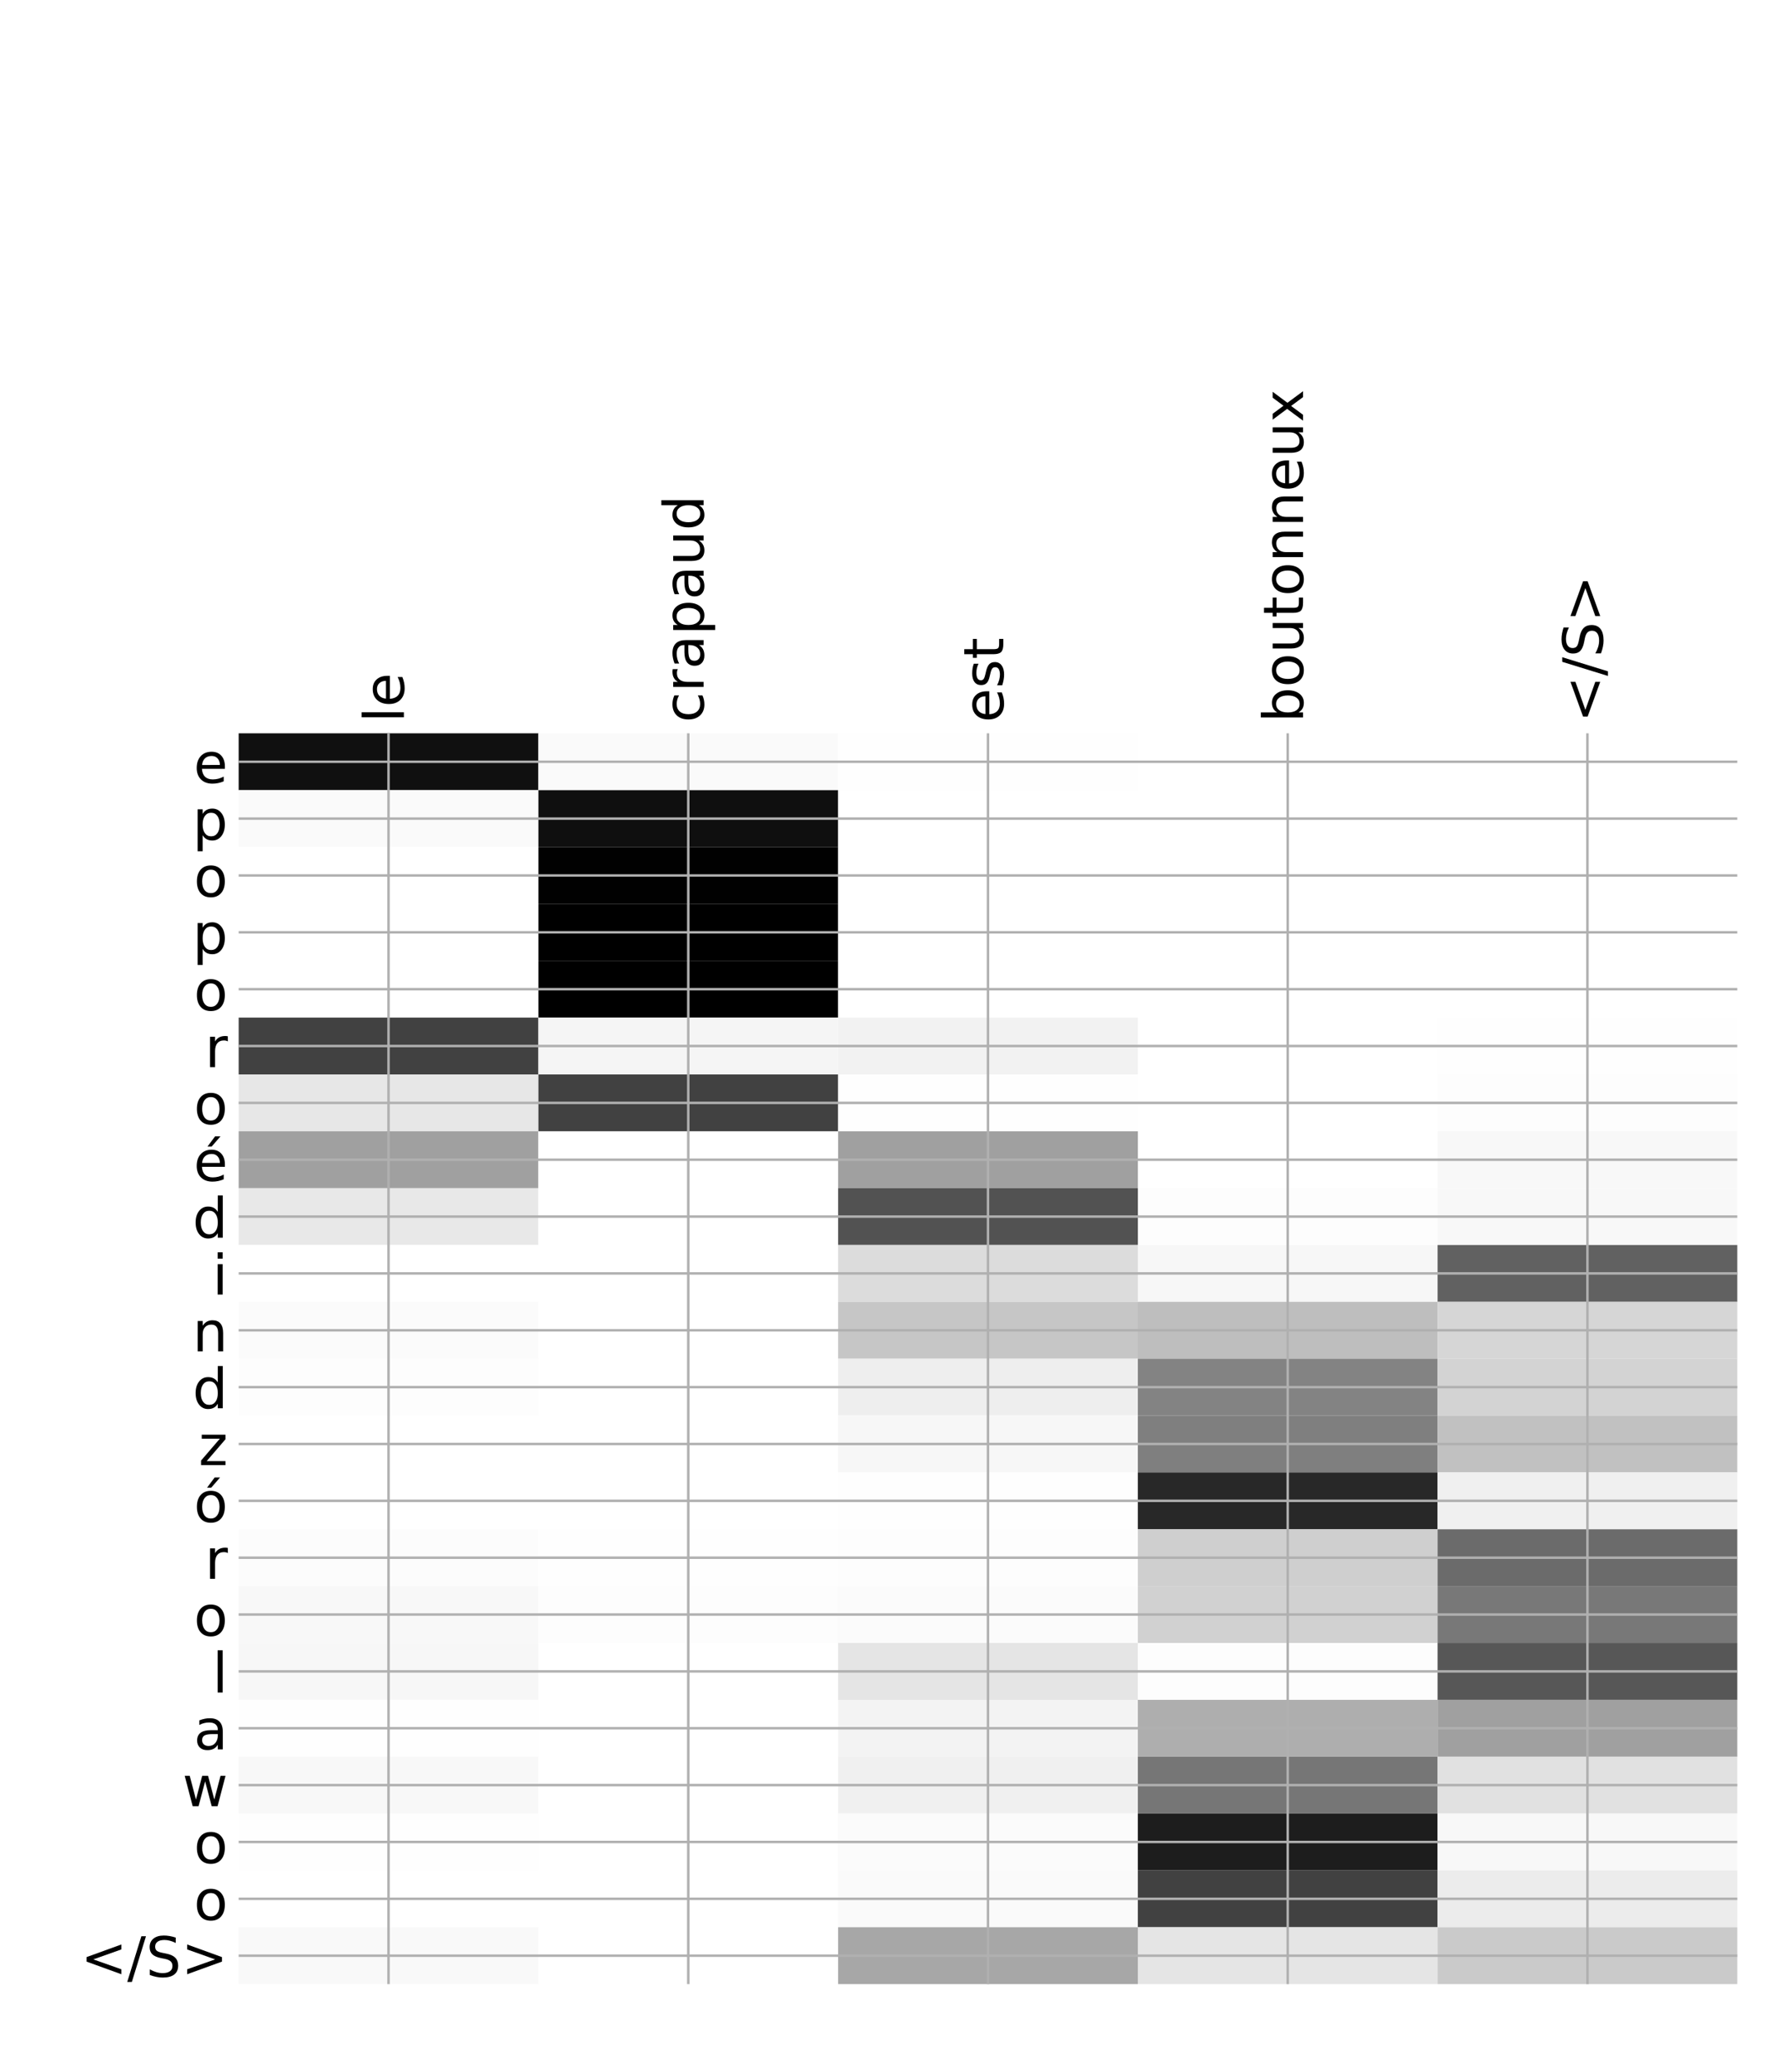 <?xml version="1.0" encoding="utf-8" standalone="no"?>
<!DOCTYPE svg PUBLIC "-//W3C//DTD SVG 1.1//EN"
  "http://www.w3.org/Graphics/SVG/1.1/DTD/svg11.dtd">
<!-- Created with matplotlib (http://matplotlib.org/) -->
<svg height="671pt" version="1.1" viewBox="0 0 576 671" width="576pt" xmlns="http://www.w3.org/2000/svg" xmlns:xlink="http://www.w3.org/1999/xlink">
 <defs>
  <style type="text/css">
*{stroke-linecap:butt;stroke-linejoin:round;}
  </style>
 </defs>
 <g id="figure_1">
  <g id="patch_1">
   <path d="M 0 672 
L 576 672 
L 576 0 
L 0 0 
z
" style="fill:#ffffff;"/>
  </g>
  <g id="axes_1">
   <g id="PolyCollection_1">
    <path clip-path="url(#p99f40116d8)" d="M 77.275 237.456 
L 77.275 255.865 
L 174.32 255.865 
L 174.32 237.456 
L 77.275 237.456 
z
" style="fill:#101010;"/>
    <path clip-path="url(#p99f40116d8)" d="M 174.32 237.456 
L 174.32 255.865 
L 271.365 255.865 
L 271.365 237.456 
L 174.32 237.456 
z
" style="fill:#fafafa;"/>
    <path clip-path="url(#p99f40116d8)" d="M 271.365 237.456 
L 271.365 255.865 
L 368.41 255.865 
L 368.41 237.456 
L 271.365 237.456 
z
" style="fill:#fefefe;"/>
    <path clip-path="url(#p99f40116d8)" d="M 368.41 237.456 
L 368.41 255.865 
L 465.455 255.865 
L 465.455 237.456 
L 368.41 237.456 
z
" style="fill:#ffffff;"/>
    <path clip-path="url(#p99f40116d8)" d="M 465.455 237.456 
L 465.455 255.865 
L 562.5 255.865 
L 562.5 237.456 
L 465.455 237.456 
z
" style="fill:#ffffff;"/>
    <path clip-path="url(#p99f40116d8)" d="M 77.275 255.865 
L 77.275 274.274 
L 174.32 274.274 
L 174.32 255.865 
L 77.275 255.865 
z
" style="fill:#fafafa;"/>
    <path clip-path="url(#p99f40116d8)" d="M 174.32 255.865 
L 174.32 274.274 
L 271.365 274.274 
L 271.365 255.865 
L 174.32 255.865 
z
" style="fill:#0f0f0f;"/>
    <path clip-path="url(#p99f40116d8)" d="M 271.365 255.865 
L 271.365 274.274 
L 368.41 274.274 
L 368.41 255.865 
L 271.365 255.865 
z
" style="fill:#ffffff;"/>
    <path clip-path="url(#p99f40116d8)" d="M 368.41 255.865 
L 368.41 274.274 
L 465.455 274.274 
L 465.455 255.865 
L 368.41 255.865 
z
" style="fill:#ffffff;"/>
    <path clip-path="url(#p99f40116d8)" d="M 465.455 255.865 
L 465.455 274.274 
L 562.5 274.274 
L 562.5 255.865 
L 465.455 255.865 
z
" style="fill:#ffffff;"/>
    <path clip-path="url(#p99f40116d8)" d="M 77.275 274.274 
L 77.275 292.683 
L 174.32 292.683 
L 174.32 274.274 
L 77.275 274.274 
z
" style="fill:#ffffff;"/>
    <path clip-path="url(#p99f40116d8)" d="M 174.32 274.274 
L 174.32 292.683 
L 271.365 292.683 
L 271.365 274.274 
L 174.32 274.274 
z
" style="fill:#010101;"/>
    <path clip-path="url(#p99f40116d8)" d="M 271.365 274.274 
L 271.365 292.683 
L 368.41 292.683 
L 368.41 274.274 
L 271.365 274.274 
z
" style="fill:#ffffff;"/>
    <path clip-path="url(#p99f40116d8)" d="M 368.41 274.274 
L 368.41 292.683 
L 465.455 292.683 
L 465.455 274.274 
L 368.41 274.274 
z
" style="fill:#ffffff;"/>
    <path clip-path="url(#p99f40116d8)" d="M 465.455 274.274 
L 465.455 292.683 
L 562.5 292.683 
L 562.5 274.274 
L 465.455 274.274 
z
" style="fill:#ffffff;"/>
    <path clip-path="url(#p99f40116d8)" d="M 77.275 292.683 
L 77.275 311.093 
L 174.32 311.093 
L 174.32 292.683 
L 77.275 292.683 
z
" style="fill:#ffffff;"/>
    <path clip-path="url(#p99f40116d8)" d="M 174.32 292.683 
L 174.32 311.093 
L 271.365 311.093 
L 271.365 292.683 
L 174.32 292.683 
z
"/>
    <path clip-path="url(#p99f40116d8)" d="M 271.365 292.683 
L 271.365 311.093 
L 368.41 311.093 
L 368.41 292.683 
L 271.365 292.683 
z
" style="fill:#ffffff;"/>
    <path clip-path="url(#p99f40116d8)" d="M 368.41 292.683 
L 368.41 311.093 
L 465.455 311.093 
L 465.455 292.683 
L 368.41 292.683 
z
" style="fill:#ffffff;"/>
    <path clip-path="url(#p99f40116d8)" d="M 465.455 292.683 
L 465.455 311.093 
L 562.5 311.093 
L 562.5 292.683 
L 465.455 292.683 
z
" style="fill:#ffffff;"/>
    <path clip-path="url(#p99f40116d8)" d="M 77.275 311.093 
L 77.275 329.502 
L 174.32 329.502 
L 174.32 311.093 
L 77.275 311.093 
z
" style="fill:#ffffff;"/>
    <path clip-path="url(#p99f40116d8)" d="M 174.32 311.093 
L 174.32 329.502 
L 271.365 329.502 
L 271.365 311.093 
L 174.32 311.093 
z
"/>
    <path clip-path="url(#p99f40116d8)" d="M 271.365 311.093 
L 271.365 329.502 
L 368.41 329.502 
L 368.41 311.093 
L 271.365 311.093 
z
" style="fill:#ffffff;"/>
    <path clip-path="url(#p99f40116d8)" d="M 368.41 311.093 
L 368.41 329.502 
L 465.455 329.502 
L 465.455 311.093 
L 368.41 311.093 
z
" style="fill:#ffffff;"/>
    <path clip-path="url(#p99f40116d8)" d="M 465.455 311.093 
L 465.455 329.502 
L 562.5 329.502 
L 562.5 311.093 
L 465.455 311.093 
z
" style="fill:#ffffff;"/>
    <path clip-path="url(#p99f40116d8)" d="M 77.275 329.502 
L 77.275 347.911 
L 174.32 347.911 
L 174.32 329.502 
L 77.275 329.502 
z
" style="fill:#414141;"/>
    <path clip-path="url(#p99f40116d8)" d="M 174.32 329.502 
L 174.32 347.911 
L 271.365 347.911 
L 271.365 329.502 
L 174.32 329.502 
z
" style="fill:#f5f5f5;"/>
    <path clip-path="url(#p99f40116d8)" d="M 271.365 329.502 
L 271.365 347.911 
L 368.41 347.911 
L 368.41 329.502 
L 271.365 329.502 
z
" style="fill:#f2f2f2;"/>
    <path clip-path="url(#p99f40116d8)" d="M 368.41 329.502 
L 368.41 347.911 
L 465.455 347.911 
L 465.455 329.502 
L 368.41 329.502 
z
" style="fill:#ffffff;"/>
    <path clip-path="url(#p99f40116d8)" d="M 465.455 329.502 
L 465.455 347.911 
L 562.5 347.911 
L 562.5 329.502 
L 465.455 329.502 
z
" style="fill:#fefefe;"/>
    <path clip-path="url(#p99f40116d8)" d="M 77.275 347.911 
L 77.275 366.321 
L 174.32 366.321 
L 174.32 347.911 
L 77.275 347.911 
z
" style="fill:#e7e7e7;"/>
    <path clip-path="url(#p99f40116d8)" d="M 174.32 347.911 
L 174.32 366.321 
L 271.365 366.321 
L 271.365 347.911 
L 174.32 347.911 
z
" style="fill:#414141;"/>
    <path clip-path="url(#p99f40116d8)" d="M 271.365 347.911 
L 271.365 366.321 
L 368.41 366.321 
L 368.41 347.911 
L 271.365 347.911 
z
" style="fill:#fefefe;"/>
    <path clip-path="url(#p99f40116d8)" d="M 368.41 347.911 
L 368.41 366.321 
L 465.455 366.321 
L 465.455 347.911 
L 368.41 347.911 
z
" style="fill:#ffffff;"/>
    <path clip-path="url(#p99f40116d8)" d="M 465.455 347.911 
L 465.455 366.321 
L 562.5 366.321 
L 562.5 347.911 
L 465.455 347.911 
z
" style="fill:#fdfdfd;"/>
    <path clip-path="url(#p99f40116d8)" d="M 77.275 366.321 
L 77.275 384.73 
L 174.32 384.73 
L 174.32 366.321 
L 77.275 366.321 
z
" style="fill:#a0a0a0;"/>
    <path clip-path="url(#p99f40116d8)" d="M 174.32 366.321 
L 174.32 384.73 
L 271.365 384.73 
L 271.365 366.321 
L 174.32 366.321 
z
" style="fill:#ffffff;"/>
    <path clip-path="url(#p99f40116d8)" d="M 271.365 366.321 
L 271.365 384.73 
L 368.41 384.73 
L 368.41 366.321 
L 271.365 366.321 
z
" style="fill:#a0a0a0;"/>
    <path clip-path="url(#p99f40116d8)" d="M 368.41 366.321 
L 368.41 384.73 
L 465.455 384.73 
L 465.455 366.321 
L 368.41 366.321 
z
" style="fill:#ffffff;"/>
    <path clip-path="url(#p99f40116d8)" d="M 465.455 366.321 
L 465.455 384.73 
L 562.5 384.73 
L 562.5 366.321 
L 465.455 366.321 
z
" style="fill:#f8f8f8;"/>
    <path clip-path="url(#p99f40116d8)" d="M 77.275 384.73 
L 77.275 403.139 
L 174.32 403.139 
L 174.32 384.73 
L 77.275 384.73 
z
" style="fill:#e8e8e8;"/>
    <path clip-path="url(#p99f40116d8)" d="M 174.32 384.73 
L 174.32 403.139 
L 271.365 403.139 
L 271.365 384.73 
L 174.32 384.73 
z
" style="fill:#ffffff;"/>
    <path clip-path="url(#p99f40116d8)" d="M 271.365 384.73 
L 271.365 403.139 
L 368.41 403.139 
L 368.41 384.73 
L 271.365 384.73 
z
" style="fill:#525252;"/>
    <path clip-path="url(#p99f40116d8)" d="M 368.41 384.73 
L 368.41 403.139 
L 465.455 403.139 
L 465.455 384.73 
L 368.41 384.73 
z
" style="fill:#fdfdfd;"/>
    <path clip-path="url(#p99f40116d8)" d="M 465.455 384.73 
L 465.455 403.139 
L 562.5 403.139 
L 562.5 384.73 
L 465.455 384.73 
z
" style="fill:#f8f8f8;"/>
    <path clip-path="url(#p99f40116d8)" d="M 77.275 403.139 
L 77.275 421.548 
L 174.32 421.548 
L 174.32 403.139 
L 77.275 403.139 
z
" style="fill:#ffffff;"/>
    <path clip-path="url(#p99f40116d8)" d="M 174.32 403.139 
L 174.32 421.548 
L 271.365 421.548 
L 271.365 403.139 
L 174.32 403.139 
z
" style="fill:#ffffff;"/>
    <path clip-path="url(#p99f40116d8)" d="M 271.365 403.139 
L 271.365 421.548 
L 368.41 421.548 
L 368.41 403.139 
L 271.365 403.139 
z
" style="fill:#dcdcdc;"/>
    <path clip-path="url(#p99f40116d8)" d="M 368.41 403.139 
L 368.41 421.548 
L 465.455 421.548 
L 465.455 403.139 
L 368.41 403.139 
z
" style="fill:#f7f7f7;"/>
    <path clip-path="url(#p99f40116d8)" d="M 465.455 403.139 
L 465.455 421.548 
L 562.5 421.548 
L 562.5 403.139 
L 465.455 403.139 
z
" style="fill:#616161;"/>
    <path clip-path="url(#p99f40116d8)" d="M 77.275 421.548 
L 77.275 439.958 
L 174.32 439.958 
L 174.32 421.548 
L 77.275 421.548 
z
" style="fill:#fbfbfb;"/>
    <path clip-path="url(#p99f40116d8)" d="M 174.32 421.548 
L 174.32 439.958 
L 271.365 439.958 
L 271.365 421.548 
L 174.32 421.548 
z
" style="fill:#ffffff;"/>
    <path clip-path="url(#p99f40116d8)" d="M 271.365 421.548 
L 271.365 439.958 
L 368.41 439.958 
L 368.41 421.548 
L 271.365 421.548 
z
" style="fill:#c6c6c6;"/>
    <path clip-path="url(#p99f40116d8)" d="M 368.41 421.548 
L 368.41 439.958 
L 465.455 439.958 
L 465.455 421.548 
L 368.41 421.548 
z
" style="fill:#bebebe;"/>
    <path clip-path="url(#p99f40116d8)" d="M 465.455 421.548 
L 465.455 439.958 
L 562.5 439.958 
L 562.5 421.548 
L 465.455 421.548 
z
" style="fill:#d6d6d6;"/>
    <path clip-path="url(#p99f40116d8)" d="M 77.275 439.958 
L 77.275 458.367 
L 174.32 458.367 
L 174.32 439.958 
L 77.275 439.958 
z
" style="fill:#fdfdfd;"/>
    <path clip-path="url(#p99f40116d8)" d="M 174.32 439.958 
L 174.32 458.367 
L 271.365 458.367 
L 271.365 439.958 
L 174.32 439.958 
z
" style="fill:#ffffff;"/>
    <path clip-path="url(#p99f40116d8)" d="M 271.365 439.958 
L 271.365 458.367 
L 368.41 458.367 
L 368.41 439.958 
L 271.365 439.958 
z
" style="fill:#eeeeee;"/>
    <path clip-path="url(#p99f40116d8)" d="M 368.41 439.958 
L 368.41 458.367 
L 465.455 458.367 
L 465.455 439.958 
L 368.41 439.958 
z
" style="fill:#838383;"/>
    <path clip-path="url(#p99f40116d8)" d="M 465.455 439.958 
L 465.455 458.367 
L 562.5 458.367 
L 562.5 439.958 
L 465.455 439.958 
z
" style="fill:#d3d3d3;"/>
    <path clip-path="url(#p99f40116d8)" d="M 77.275 458.367 
L 77.275 476.776 
L 174.32 476.776 
L 174.32 458.367 
L 77.275 458.367 
z
" style="fill:#ffffff;"/>
    <path clip-path="url(#p99f40116d8)" d="M 174.32 458.367 
L 174.32 476.776 
L 271.365 476.776 
L 271.365 458.367 
L 174.32 458.367 
z
" style="fill:#ffffff;"/>
    <path clip-path="url(#p99f40116d8)" d="M 271.365 458.367 
L 271.365 476.776 
L 368.41 476.776 
L 368.41 458.367 
L 271.365 458.367 
z
" style="fill:#f7f7f7;"/>
    <path clip-path="url(#p99f40116d8)" d="M 368.41 458.367 
L 368.41 476.776 
L 465.455 476.776 
L 465.455 458.367 
L 368.41 458.367 
z
" style="fill:#7f7f7f;"/>
    <path clip-path="url(#p99f40116d8)" d="M 465.455 458.367 
L 465.455 476.776 
L 562.5 476.776 
L 562.5 458.367 
L 465.455 458.367 
z
" style="fill:#c1c1c1;"/>
    <path clip-path="url(#p99f40116d8)" d="M 77.275 476.776 
L 77.275 495.186 
L 174.32 495.186 
L 174.32 476.776 
L 77.275 476.776 
z
" style="fill:#ffffff;"/>
    <path clip-path="url(#p99f40116d8)" d="M 174.32 476.776 
L 174.32 495.186 
L 271.365 495.186 
L 271.365 476.776 
L 174.32 476.776 
z
" style="fill:#ffffff;"/>
    <path clip-path="url(#p99f40116d8)" d="M 271.365 476.776 
L 271.365 495.186 
L 368.41 495.186 
L 368.41 476.776 
L 271.365 476.776 
z
" style="fill:#fefefe;"/>
    <path clip-path="url(#p99f40116d8)" d="M 368.41 476.776 
L 368.41 495.186 
L 465.455 495.186 
L 465.455 476.776 
L 368.41 476.776 
z
" style="fill:#282828;"/>
    <path clip-path="url(#p99f40116d8)" d="M 465.455 476.776 
L 465.455 495.186 
L 562.5 495.186 
L 562.5 476.776 
L 465.455 476.776 
z
" style="fill:#f0f0f0;"/>
    <path clip-path="url(#p99f40116d8)" d="M 77.275 495.186 
L 77.275 513.595 
L 174.32 513.595 
L 174.32 495.186 
L 77.275 495.186 
z
" style="fill:#fcfcfc;"/>
    <path clip-path="url(#p99f40116d8)" d="M 174.32 495.186 
L 174.32 513.595 
L 271.365 513.595 
L 271.365 495.186 
L 174.32 495.186 
z
" style="fill:#fefefe;"/>
    <path clip-path="url(#p99f40116d8)" d="M 271.365 495.186 
L 271.365 513.595 
L 368.41 513.595 
L 368.41 495.186 
L 271.365 495.186 
z
" style="fill:#fdfdfd;"/>
    <path clip-path="url(#p99f40116d8)" d="M 368.41 495.186 
L 368.41 513.595 
L 465.455 513.595 
L 465.455 495.186 
L 368.41 495.186 
z
" style="fill:#cfcfcf;"/>
    <path clip-path="url(#p99f40116d8)" d="M 465.455 495.186 
L 465.455 513.595 
L 562.5 513.595 
L 562.5 495.186 
L 465.455 495.186 
z
" style="fill:#6b6b6b;"/>
    <path clip-path="url(#p99f40116d8)" d="M 77.275 513.595 
L 77.275 532.004 
L 174.32 532.004 
L 174.32 513.595 
L 77.275 513.595 
z
" style="fill:#f8f8f8;"/>
    <path clip-path="url(#p99f40116d8)" d="M 174.32 513.595 
L 174.32 532.004 
L 271.365 532.004 
L 271.365 513.595 
L 174.32 513.595 
z
" style="fill:#fdfdfd;"/>
    <path clip-path="url(#p99f40116d8)" d="M 271.365 513.595 
L 271.365 532.004 
L 368.41 532.004 
L 368.41 513.595 
L 271.365 513.595 
z
" style="fill:#fbfbfb;"/>
    <path clip-path="url(#p99f40116d8)" d="M 368.41 513.595 
L 368.41 532.004 
L 465.455 532.004 
L 465.455 513.595 
L 368.41 513.595 
z
" style="fill:#d1d1d1;"/>
    <path clip-path="url(#p99f40116d8)" d="M 465.455 513.595 
L 465.455 532.004 
L 562.5 532.004 
L 562.5 513.595 
L 465.455 513.595 
z
" style="fill:#787878;"/>
    <path clip-path="url(#p99f40116d8)" d="M 77.275 532.004 
L 77.275 550.414 
L 174.32 550.414 
L 174.32 532.004 
L 77.275 532.004 
z
" style="fill:#f7f7f7;"/>
    <path clip-path="url(#p99f40116d8)" d="M 174.32 532.004 
L 174.32 550.414 
L 271.365 550.414 
L 271.365 532.004 
L 174.32 532.004 
z
" style="fill:#ffffff;"/>
    <path clip-path="url(#p99f40116d8)" d="M 271.365 532.004 
L 271.365 550.414 
L 368.41 550.414 
L 368.41 532.004 
L 271.365 532.004 
z
" style="fill:#e5e5e5;"/>
    <path clip-path="url(#p99f40116d8)" d="M 368.41 532.004 
L 368.41 550.414 
L 465.455 550.414 
L 465.455 532.004 
L 368.41 532.004 
z
" style="fill:#fdfdfd;"/>
    <path clip-path="url(#p99f40116d8)" d="M 465.455 532.004 
L 465.455 550.414 
L 562.5 550.414 
L 562.5 532.004 
L 465.455 532.004 
z
" style="fill:#575757;"/>
    <path clip-path="url(#p99f40116d8)" d="M 77.275 550.414 
L 77.275 568.823 
L 174.32 568.823 
L 174.32 550.414 
L 77.275 550.414 
z
" style="fill:#fefefe;"/>
    <path clip-path="url(#p99f40116d8)" d="M 174.32 550.414 
L 174.32 568.823 
L 271.365 568.823 
L 271.365 550.414 
L 174.32 550.414 
z
" style="fill:#ffffff;"/>
    <path clip-path="url(#p99f40116d8)" d="M 271.365 550.414 
L 271.365 568.823 
L 368.41 568.823 
L 368.41 550.414 
L 271.365 550.414 
z
" style="fill:#f3f3f3;"/>
    <path clip-path="url(#p99f40116d8)" d="M 368.41 550.414 
L 368.41 568.823 
L 465.455 568.823 
L 465.455 550.414 
L 368.41 550.414 
z
" style="fill:#aeaeae;"/>
    <path clip-path="url(#p99f40116d8)" d="M 465.455 550.414 
L 465.455 568.823 
L 562.5 568.823 
L 562.5 550.414 
L 465.455 550.414 
z
" style="fill:#a0a0a0;"/>
    <path clip-path="url(#p99f40116d8)" d="M 77.275 568.823 
L 77.275 587.232 
L 174.32 587.232 
L 174.32 568.823 
L 77.275 568.823 
z
" style="fill:#f8f8f8;"/>
    <path clip-path="url(#p99f40116d8)" d="M 174.32 568.823 
L 174.32 587.232 
L 271.365 587.232 
L 271.365 568.823 
L 174.32 568.823 
z
" style="fill:#ffffff;"/>
    <path clip-path="url(#p99f40116d8)" d="M 271.365 568.823 
L 271.365 587.232 
L 368.41 587.232 
L 368.41 568.823 
L 271.365 568.823 
z
" style="fill:#f0f0f0;"/>
    <path clip-path="url(#p99f40116d8)" d="M 368.41 568.823 
L 368.41 587.232 
L 465.455 587.232 
L 465.455 568.823 
L 368.41 568.823 
z
" style="fill:#767676;"/>
    <path clip-path="url(#p99f40116d8)" d="M 465.455 568.823 
L 465.455 587.232 
L 562.5 587.232 
L 562.5 568.823 
L 465.455 568.823 
z
" style="fill:#e1e1e1;"/>
    <path clip-path="url(#p99f40116d8)" d="M 77.275 587.232 
L 77.275 605.641 
L 174.32 605.641 
L 174.32 587.232 
L 77.275 587.232 
z
" style="fill:#fefefe;"/>
    <path clip-path="url(#p99f40116d8)" d="M 174.32 587.232 
L 174.32 605.641 
L 271.365 605.641 
L 271.365 587.232 
L 174.32 587.232 
z
" style="fill:#ffffff;"/>
    <path clip-path="url(#p99f40116d8)" d="M 271.365 587.232 
L 271.365 605.641 
L 368.41 605.641 
L 368.41 587.232 
L 271.365 587.232 
z
" style="fill:#fbfbfb;"/>
    <path clip-path="url(#p99f40116d8)" d="M 368.41 587.232 
L 368.41 605.641 
L 465.455 605.641 
L 465.455 587.232 
L 368.41 587.232 
z
" style="fill:#1d1d1d;"/>
    <path clip-path="url(#p99f40116d8)" d="M 465.455 587.232 
L 465.455 605.641 
L 562.5 605.641 
L 562.5 587.232 
L 465.455 587.232 
z
" style="fill:#f8f8f8;"/>
    <path clip-path="url(#p99f40116d8)" d="M 77.275 605.641 
L 77.275 624.051 
L 174.32 624.051 
L 174.32 605.641 
L 77.275 605.641 
z
" style="fill:#ffffff;"/>
    <path clip-path="url(#p99f40116d8)" d="M 174.32 605.641 
L 174.32 624.051 
L 271.365 624.051 
L 271.365 605.641 
L 174.32 605.641 
z
" style="fill:#ffffff;"/>
    <path clip-path="url(#p99f40116d8)" d="M 271.365 605.641 
L 271.365 624.051 
L 368.41 624.051 
L 368.41 605.641 
L 271.365 605.641 
z
" style="fill:#fafafa;"/>
    <path clip-path="url(#p99f40116d8)" d="M 368.41 605.641 
L 368.41 624.051 
L 465.455 624.051 
L 465.455 605.641 
L 368.41 605.641 
z
" style="fill:#414141;"/>
    <path clip-path="url(#p99f40116d8)" d="M 465.455 605.641 
L 465.455 624.051 
L 562.5 624.051 
L 562.5 605.641 
L 465.455 605.641 
z
" style="fill:#ececec;"/>
    <path clip-path="url(#p99f40116d8)" d="M 77.275 624.051 
L 77.275 642.46 
L 174.32 642.46 
L 174.32 624.051 
L 77.275 624.051 
z
" style="fill:#f9f9f9;"/>
    <path clip-path="url(#p99f40116d8)" d="M 174.32 624.051 
L 174.32 642.46 
L 271.365 642.46 
L 271.365 624.051 
L 174.32 624.051 
z
" style="fill:#ffffff;"/>
    <path clip-path="url(#p99f40116d8)" d="M 271.365 624.051 
L 271.365 642.46 
L 368.41 642.46 
L 368.41 624.051 
L 271.365 624.051 
z
" style="fill:#a7a7a7;"/>
    <path clip-path="url(#p99f40116d8)" d="M 368.41 624.051 
L 368.41 642.46 
L 465.455 642.46 
L 465.455 624.051 
L 368.41 624.051 
z
" style="fill:#e5e5e5;"/>
    <path clip-path="url(#p99f40116d8)" d="M 465.455 624.051 
L 465.455 642.46 
L 562.5 642.46 
L 562.5 624.051 
L 465.455 624.051 
z
" style="fill:#cacaca;"/>
   </g>
   <g id="matplotlib.axis_1">
    <g id="xtick_1">
     <g id="line2d_1">
      <path clip-path="url(#p99f40116d8)" d="M 125.797 642.46 
L 125.797 237.456 
" style="fill:none;stroke:#b0b0b0;stroke-linecap:square;stroke-width:0.8;"/>
     </g>
     <g id="line2d_2"/>
     <g id="text_1">
      <!-- le -->
      <defs>
       <path d="M 9.422 75.984 
L 18.406 75.984 
L 18.406 0 
L 9.422 0 
z
" id="DejaVuSans-6c"/>
       <path d="M 56.203 29.594 
L 56.203 25.203 
L 14.891 25.203 
Q 15.484 15.922 20.484 11.062 
Q 25.484 6.203 34.422 6.203 
Q 39.594 6.203 44.453 7.469 
Q 49.312 8.734 54.109 11.281 
L 54.109 2.781 
Q 49.266 0.734 44.188 -0.344 
Q 39.109 -1.422 33.891 -1.422 
Q 20.797 -1.422 13.156 6.188 
Q 5.516 13.812 5.516 26.812 
Q 5.516 40.234 12.766 48.109 
Q 20.016 56 32.328 56 
Q 43.359 56 49.781 48.891 
Q 56.203 41.797 56.203 29.594 
z
M 47.219 32.234 
Q 47.125 39.594 43.094 43.984 
Q 39.062 48.391 32.422 48.391 
Q 24.906 48.391 20.391 44.141 
Q 15.875 39.891 15.188 32.172 
z
" id="DejaVuSans-65"/>
      </defs>
      <g transform="translate(130.764 233.956)rotate(-90)scale(0.18 -0.18)">
       <use xlink:href="#DejaVuSans-6c"/>
       <use x="27.783" xlink:href="#DejaVuSans-65"/>
      </g>
     </g>
    </g>
    <g id="xtick_2">
     <g id="line2d_3">
      <path clip-path="url(#p99f40116d8)" d="M 222.843 642.46 
L 222.843 237.456 
" style="fill:none;stroke:#b0b0b0;stroke-linecap:square;stroke-width:0.8;"/>
     </g>
     <g id="line2d_4"/>
     <g id="text_2">
      <!-- crapaud -->
      <defs>
       <path d="M 48.781 52.594 
L 48.781 44.188 
Q 44.969 46.297 41.141 47.344 
Q 37.312 48.391 33.406 48.391 
Q 24.656 48.391 19.812 42.844 
Q 14.984 37.312 14.984 27.297 
Q 14.984 17.281 19.812 11.734 
Q 24.656 6.203 33.406 6.203 
Q 37.312 6.203 41.141 7.25 
Q 44.969 8.297 48.781 10.406 
L 48.781 2.094 
Q 45.016 0.344 40.984 -0.531 
Q 36.969 -1.422 32.422 -1.422 
Q 20.062 -1.422 12.781 6.344 
Q 5.516 14.109 5.516 27.297 
Q 5.516 40.672 12.859 48.328 
Q 20.219 56 33.016 56 
Q 37.156 56 41.109 55.141 
Q 45.062 54.297 48.781 52.594 
z
" id="DejaVuSans-63"/>
       <path d="M 41.109 46.297 
Q 39.594 47.172 37.812 47.578 
Q 36.031 48 33.891 48 
Q 26.266 48 22.188 43.047 
Q 18.109 38.094 18.109 28.812 
L 18.109 0 
L 9.078 0 
L 9.078 54.688 
L 18.109 54.688 
L 18.109 46.188 
Q 20.953 51.172 25.484 53.578 
Q 30.031 56 36.531 56 
Q 37.453 56 38.578 55.875 
Q 39.703 55.766 41.062 55.516 
z
" id="DejaVuSans-72"/>
       <path d="M 34.281 27.484 
Q 23.391 27.484 19.188 25 
Q 14.984 22.516 14.984 16.5 
Q 14.984 11.719 18.141 8.906 
Q 21.297 6.109 26.703 6.109 
Q 34.188 6.109 38.703 11.406 
Q 43.219 16.703 43.219 25.484 
L 43.219 27.484 
z
M 52.203 31.203 
L 52.203 0 
L 43.219 0 
L 43.219 8.297 
Q 40.141 3.328 35.547 0.953 
Q 30.953 -1.422 24.312 -1.422 
Q 15.922 -1.422 10.953 3.297 
Q 6 8.016 6 15.922 
Q 6 25.141 12.172 29.828 
Q 18.359 34.516 30.609 34.516 
L 43.219 34.516 
L 43.219 35.406 
Q 43.219 41.609 39.141 45 
Q 35.062 48.391 27.688 48.391 
Q 23 48.391 18.547 47.266 
Q 14.109 46.141 10.016 43.891 
L 10.016 52.203 
Q 14.938 54.109 19.578 55.047 
Q 24.219 56 28.609 56 
Q 40.484 56 46.344 49.844 
Q 52.203 43.703 52.203 31.203 
z
" id="DejaVuSans-61"/>
       <path d="M 18.109 8.203 
L 18.109 -20.797 
L 9.078 -20.797 
L 9.078 54.688 
L 18.109 54.688 
L 18.109 46.391 
Q 20.953 51.266 25.266 53.625 
Q 29.594 56 35.594 56 
Q 45.562 56 51.781 48.094 
Q 58.016 40.188 58.016 27.297 
Q 58.016 14.406 51.781 6.484 
Q 45.562 -1.422 35.594 -1.422 
Q 29.594 -1.422 25.266 0.953 
Q 20.953 3.328 18.109 8.203 
z
M 48.688 27.297 
Q 48.688 37.203 44.609 42.844 
Q 40.531 48.484 33.406 48.484 
Q 26.266 48.484 22.188 42.844 
Q 18.109 37.203 18.109 27.297 
Q 18.109 17.391 22.188 11.75 
Q 26.266 6.109 33.406 6.109 
Q 40.531 6.109 44.609 11.75 
Q 48.688 17.391 48.688 27.297 
z
" id="DejaVuSans-70"/>
       <path d="M 8.5 21.578 
L 8.5 54.688 
L 17.484 54.688 
L 17.484 21.922 
Q 17.484 14.156 20.5 10.266 
Q 23.531 6.391 29.594 6.391 
Q 36.859 6.391 41.078 11.031 
Q 45.312 15.672 45.312 23.688 
L 45.312 54.688 
L 54.297 54.688 
L 54.297 0 
L 45.312 0 
L 45.312 8.406 
Q 42.047 3.422 37.719 1 
Q 33.406 -1.422 27.688 -1.422 
Q 18.266 -1.422 13.375 4.438 
Q 8.5 10.297 8.5 21.578 
z
M 31.109 56 
z
" id="DejaVuSans-75"/>
       <path d="M 45.406 46.391 
L 45.406 75.984 
L 54.391 75.984 
L 54.391 0 
L 45.406 0 
L 45.406 8.203 
Q 42.578 3.328 38.25 0.953 
Q 33.938 -1.422 27.875 -1.422 
Q 17.969 -1.422 11.734 6.484 
Q 5.516 14.406 5.516 27.297 
Q 5.516 40.188 11.734 48.094 
Q 17.969 56 27.875 56 
Q 33.938 56 38.25 53.625 
Q 42.578 51.266 45.406 46.391 
z
M 14.797 27.297 
Q 14.797 17.391 18.875 11.75 
Q 22.953 6.109 30.078 6.109 
Q 37.203 6.109 41.297 11.75 
Q 45.406 17.391 45.406 27.297 
Q 45.406 37.203 41.297 42.844 
Q 37.203 48.484 30.078 48.484 
Q 22.953 48.484 18.875 42.844 
Q 14.797 37.203 14.797 27.297 
z
" id="DejaVuSans-64"/>
      </defs>
      <g transform="translate(227.809 233.956)rotate(-90)scale(0.18 -0.18)">
       <use xlink:href="#DejaVuSans-63"/>
       <use x="54.98" xlink:href="#DejaVuSans-72"/>
       <use x="96.094" xlink:href="#DejaVuSans-61"/>
       <use x="157.373" xlink:href="#DejaVuSans-70"/>
       <use x="220.85" xlink:href="#DejaVuSans-61"/>
       <use x="282.129" xlink:href="#DejaVuSans-75"/>
       <use x="345.508" xlink:href="#DejaVuSans-64"/>
      </g>
     </g>
    </g>
    <g id="xtick_3">
     <g id="line2d_5">
      <path clip-path="url(#p99f40116d8)" d="M 319.887 642.46 
L 319.887 237.456 
" style="fill:none;stroke:#b0b0b0;stroke-linecap:square;stroke-width:0.8;"/>
     </g>
     <g id="line2d_6"/>
     <g id="text_3">
      <!-- est -->
      <defs>
       <path d="M 44.281 53.078 
L 44.281 44.578 
Q 40.484 46.531 36.375 47.5 
Q 32.281 48.484 27.875 48.484 
Q 21.188 48.484 17.844 46.438 
Q 14.5 44.391 14.5 40.281 
Q 14.5 37.156 16.891 35.375 
Q 19.281 33.594 26.516 31.984 
L 29.594 31.297 
Q 39.156 29.25 43.188 25.516 
Q 47.219 21.781 47.219 15.094 
Q 47.219 7.469 41.188 3.016 
Q 35.156 -1.422 24.609 -1.422 
Q 20.219 -1.422 15.453 -0.562 
Q 10.688 0.297 5.422 2 
L 5.422 11.281 
Q 10.406 8.688 15.234 7.391 
Q 20.062 6.109 24.812 6.109 
Q 31.156 6.109 34.562 8.281 
Q 37.984 10.453 37.984 14.406 
Q 37.984 18.062 35.516 20.016 
Q 33.062 21.969 24.703 23.781 
L 21.578 24.516 
Q 13.234 26.266 9.516 29.906 
Q 5.812 33.547 5.812 39.891 
Q 5.812 47.609 11.281 51.797 
Q 16.75 56 26.812 56 
Q 31.781 56 36.172 55.266 
Q 40.578 54.547 44.281 53.078 
z
" id="DejaVuSans-73"/>
       <path d="M 18.312 70.219 
L 18.312 54.688 
L 36.812 54.688 
L 36.812 47.703 
L 18.312 47.703 
L 18.312 18.016 
Q 18.312 11.328 20.141 9.422 
Q 21.969 7.516 27.594 7.516 
L 36.812 7.516 
L 36.812 0 
L 27.594 0 
Q 17.188 0 13.234 3.875 
Q 9.281 7.766 9.281 18.016 
L 9.281 47.703 
L 2.688 47.703 
L 2.688 54.688 
L 9.281 54.688 
L 9.281 70.219 
z
" id="DejaVuSans-74"/>
      </defs>
      <g transform="translate(324.854 233.956)rotate(-90)scale(0.18 -0.18)">
       <use xlink:href="#DejaVuSans-65"/>
       <use x="61.523" xlink:href="#DejaVuSans-73"/>
       <use x="113.623" xlink:href="#DejaVuSans-74"/>
      </g>
     </g>
    </g>
    <g id="xtick_4">
     <g id="line2d_7">
      <path clip-path="url(#p99f40116d8)" d="M 416.933 642.46 
L 416.933 237.456 
" style="fill:none;stroke:#b0b0b0;stroke-linecap:square;stroke-width:0.8;"/>
     </g>
     <g id="line2d_8"/>
     <g id="text_4">
      <!-- boutonneux -->
      <defs>
       <path d="M 48.688 27.297 
Q 48.688 37.203 44.609 42.844 
Q 40.531 48.484 33.406 48.484 
Q 26.266 48.484 22.188 42.844 
Q 18.109 37.203 18.109 27.297 
Q 18.109 17.391 22.188 11.75 
Q 26.266 6.109 33.406 6.109 
Q 40.531 6.109 44.609 11.75 
Q 48.688 17.391 48.688 27.297 
z
M 18.109 46.391 
Q 20.953 51.266 25.266 53.625 
Q 29.594 56 35.594 56 
Q 45.562 56 51.781 48.094 
Q 58.016 40.188 58.016 27.297 
Q 58.016 14.406 51.781 6.484 
Q 45.562 -1.422 35.594 -1.422 
Q 29.594 -1.422 25.266 0.953 
Q 20.953 3.328 18.109 8.203 
L 18.109 0 
L 9.078 0 
L 9.078 75.984 
L 18.109 75.984 
z
" id="DejaVuSans-62"/>
       <path d="M 30.609 48.391 
Q 23.391 48.391 19.188 42.75 
Q 14.984 37.109 14.984 27.297 
Q 14.984 17.484 19.156 11.844 
Q 23.344 6.203 30.609 6.203 
Q 37.797 6.203 41.984 11.859 
Q 46.188 17.531 46.188 27.297 
Q 46.188 37.016 41.984 42.703 
Q 37.797 48.391 30.609 48.391 
z
M 30.609 56 
Q 42.328 56 49.016 48.375 
Q 55.719 40.766 55.719 27.297 
Q 55.719 13.875 49.016 6.219 
Q 42.328 -1.422 30.609 -1.422 
Q 18.844 -1.422 12.172 6.219 
Q 5.516 13.875 5.516 27.297 
Q 5.516 40.766 12.172 48.375 
Q 18.844 56 30.609 56 
z
" id="DejaVuSans-6f"/>
       <path d="M 54.891 33.016 
L 54.891 0 
L 45.906 0 
L 45.906 32.719 
Q 45.906 40.484 42.875 44.328 
Q 39.844 48.188 33.797 48.188 
Q 26.516 48.188 22.312 43.547 
Q 18.109 38.922 18.109 30.906 
L 18.109 0 
L 9.078 0 
L 9.078 54.688 
L 18.109 54.688 
L 18.109 46.188 
Q 21.344 51.125 25.703 53.562 
Q 30.078 56 35.797 56 
Q 45.219 56 50.047 50.172 
Q 54.891 44.344 54.891 33.016 
z
" id="DejaVuSans-6e"/>
       <path d="M 54.891 54.688 
L 35.109 28.078 
L 55.906 0 
L 45.312 0 
L 29.391 21.484 
L 13.484 0 
L 2.875 0 
L 24.125 28.609 
L 4.688 54.688 
L 15.281 54.688 
L 29.781 35.203 
L 44.281 54.688 
z
" id="DejaVuSans-78"/>
      </defs>
      <g transform="translate(421.899 233.956)rotate(-90)scale(0.18 -0.18)">
       <use xlink:href="#DejaVuSans-62"/>
       <use x="63.477" xlink:href="#DejaVuSans-6f"/>
       <use x="124.658" xlink:href="#DejaVuSans-75"/>
       <use x="188.037" xlink:href="#DejaVuSans-74"/>
       <use x="227.246" xlink:href="#DejaVuSans-6f"/>
       <use x="288.428" xlink:href="#DejaVuSans-6e"/>
       <use x="351.807" xlink:href="#DejaVuSans-6e"/>
       <use x="415.186" xlink:href="#DejaVuSans-65"/>
       <use x="476.709" xlink:href="#DejaVuSans-75"/>
       <use x="540.088" xlink:href="#DejaVuSans-78"/>
      </g>
     </g>
    </g>
    <g id="xtick_5">
     <g id="line2d_9">
      <path clip-path="url(#p99f40116d8)" d="M 513.977 642.46 
L 513.977 237.456 
" style="fill:none;stroke:#b0b0b0;stroke-linecap:square;stroke-width:0.8;"/>
     </g>
     <g id="line2d_10"/>
     <g id="text_5">
      <!-- &lt;/S&gt; -->
      <defs>
       <path d="M 73.188 49.219 
L 22.797 31.297 
L 73.188 13.484 
L 73.188 4.594 
L 10.594 27.297 
L 10.594 35.406 
L 73.188 58.109 
z
" id="DejaVuSans-3c"/>
       <path d="M 25.391 72.906 
L 33.688 72.906 
L 8.297 -9.281 
L 0 -9.281 
z
" id="DejaVuSans-2f"/>
       <path d="M 53.516 70.516 
L 53.516 60.891 
Q 47.906 63.578 42.922 64.891 
Q 37.938 66.219 33.297 66.219 
Q 25.25 66.219 20.875 63.094 
Q 16.5 59.969 16.5 54.203 
Q 16.5 49.359 19.406 46.891 
Q 22.312 44.438 30.422 42.922 
L 36.375 41.703 
Q 47.406 39.594 52.656 34.297 
Q 57.906 29 57.906 20.125 
Q 57.906 9.516 50.797 4.047 
Q 43.703 -1.422 29.984 -1.422 
Q 24.812 -1.422 18.969 -0.25 
Q 13.141 0.922 6.891 3.219 
L 6.891 13.375 
Q 12.891 10.016 18.656 8.297 
Q 24.422 6.594 29.984 6.594 
Q 38.422 6.594 43.016 9.906 
Q 47.609 13.234 47.609 19.391 
Q 47.609 24.75 44.312 27.781 
Q 41.016 30.812 33.5 32.328 
L 27.484 33.5 
Q 16.453 35.688 11.516 40.375 
Q 6.594 45.062 6.594 53.422 
Q 6.594 63.094 13.406 68.656 
Q 20.219 74.219 32.172 74.219 
Q 37.312 74.219 42.625 73.281 
Q 47.953 72.359 53.516 70.516 
z
" id="DejaVuSans-53"/>
       <path d="M 10.594 49.219 
L 10.594 58.109 
L 73.188 35.406 
L 73.188 27.297 
L 10.594 4.594 
L 10.594 13.484 
L 60.891 31.297 
z
" id="DejaVuSans-3e"/>
      </defs>
      <g transform="translate(518.944 233.956)rotate(-90)scale(0.18 -0.18)">
       <use xlink:href="#DejaVuSans-3c"/>
       <use x="83.789" xlink:href="#DejaVuSans-2f"/>
       <use x="117.48" xlink:href="#DejaVuSans-53"/>
       <use x="180.957" xlink:href="#DejaVuSans-3e"/>
      </g>
     </g>
    </g>
   </g>
   <g id="matplotlib.axis_2">
    <g id="ytick_1">
     <g id="line2d_11">
      <path clip-path="url(#p99f40116d8)" d="M 77.275 246.66 
L 562.5 246.66 
" style="fill:none;stroke:#b0b0b0;stroke-linecap:square;stroke-width:0.8;"/>
     </g>
     <g id="line2d_12"/>
     <g id="text_6">
      <!-- e -->
      <g transform="translate(62.699 253.499)scale(0.18 -0.18)">
       <use xlink:href="#DejaVuSans-65"/>
      </g>
     </g>
    </g>
    <g id="ytick_2">
     <g id="line2d_13">
      <path clip-path="url(#p99f40116d8)" d="M 77.275 265.069 
L 562.5 265.069 
" style="fill:none;stroke:#b0b0b0;stroke-linecap:square;stroke-width:0.8;"/>
     </g>
     <g id="line2d_14"/>
     <g id="text_7">
      <!-- p -->
      <g transform="translate(62.348 271.908)scale(0.18 -0.18)">
       <use xlink:href="#DejaVuSans-70"/>
      </g>
     </g>
    </g>
    <g id="ytick_3">
     <g id="line2d_15">
      <path clip-path="url(#p99f40116d8)" d="M 77.275 283.479 
L 562.5 283.479 
" style="fill:none;stroke:#b0b0b0;stroke-linecap:square;stroke-width:0.8;"/>
     </g>
     <g id="line2d_16"/>
     <g id="text_8">
      <!-- o -->
      <g transform="translate(62.761 290.317)scale(0.18 -0.18)">
       <use xlink:href="#DejaVuSans-6f"/>
      </g>
     </g>
    </g>
    <g id="ytick_4">
     <g id="line2d_17">
      <path clip-path="url(#p99f40116d8)" d="M 77.275 301.888 
L 562.5 301.888 
" style="fill:none;stroke:#b0b0b0;stroke-linecap:square;stroke-width:0.8;"/>
     </g>
     <g id="line2d_18"/>
     <g id="text_9">
      <!-- p -->
      <g transform="translate(62.348 308.727)scale(0.18 -0.18)">
       <use xlink:href="#DejaVuSans-70"/>
      </g>
     </g>
    </g>
    <g id="ytick_5">
     <g id="line2d_19">
      <path clip-path="url(#p99f40116d8)" d="M 77.275 320.297 
L 562.5 320.297 
" style="fill:none;stroke:#b0b0b0;stroke-linecap:square;stroke-width:0.8;"/>
     </g>
     <g id="line2d_20"/>
     <g id="text_10">
      <!-- o -->
      <g transform="translate(62.761 327.136)scale(0.18 -0.18)">
       <use xlink:href="#DejaVuSans-6f"/>
      </g>
     </g>
    </g>
    <g id="ytick_6">
     <g id="line2d_21">
      <path clip-path="url(#p99f40116d8)" d="M 77.275 338.707 
L 562.5 338.707 
" style="fill:none;stroke:#b0b0b0;stroke-linecap:square;stroke-width:0.8;"/>
     </g>
     <g id="line2d_22"/>
     <g id="text_11">
      <!-- r -->
      <g transform="translate(66.375 345.545)scale(0.18 -0.18)">
       <use xlink:href="#DejaVuSans-72"/>
      </g>
     </g>
    </g>
    <g id="ytick_7">
     <g id="line2d_23">
      <path clip-path="url(#p99f40116d8)" d="M 77.275 357.116 
L 562.5 357.116 
" style="fill:none;stroke:#b0b0b0;stroke-linecap:square;stroke-width:0.8;"/>
     </g>
     <g id="line2d_24"/>
     <g id="text_12">
      <!-- o -->
      <g transform="translate(62.761 363.955)scale(0.18 -0.18)">
       <use xlink:href="#DejaVuSans-6f"/>
      </g>
     </g>
    </g>
    <g id="ytick_8">
     <g id="line2d_25">
      <path clip-path="url(#p99f40116d8)" d="M 77.275 375.525 
L 562.5 375.525 
" style="fill:none;stroke:#b0b0b0;stroke-linecap:square;stroke-width:0.8;"/>
     </g>
     <g id="line2d_26"/>
     <g id="text_13">
      <!-- é -->
      <defs>
       <path d="M 56.203 29.594 
L 56.203 25.203 
L 14.891 25.203 
Q 15.484 15.922 20.484 11.062 
Q 25.484 6.203 34.422 6.203 
Q 39.594 6.203 44.453 7.469 
Q 49.312 8.734 54.109 11.281 
L 54.109 2.781 
Q 49.266 0.734 44.188 -0.344 
Q 39.109 -1.422 33.891 -1.422 
Q 20.797 -1.422 13.156 6.188 
Q 5.516 13.812 5.516 26.812 
Q 5.516 40.234 12.766 48.109 
Q 20.016 56 32.328 56 
Q 43.359 56 49.781 48.891 
Q 56.203 41.797 56.203 29.594 
z
M 47.219 32.234 
Q 47.125 39.594 43.094 43.984 
Q 39.062 48.391 32.422 48.391 
Q 24.906 48.391 20.391 44.141 
Q 15.875 39.891 15.188 32.172 
z
M 38.531 79.984 
L 48.25 79.984 
L 32.344 61.625 
L 24.859 61.625 
z
" id="DejaVuSans-e9"/>
      </defs>
      <g transform="translate(62.699 382.364)scale(0.18 -0.18)">
       <use xlink:href="#DejaVuSans-e9"/>
      </g>
     </g>
    </g>
    <g id="ytick_9">
     <g id="line2d_27">
      <path clip-path="url(#p99f40116d8)" d="M 77.275 393.935 
L 562.5 393.935 
" style="fill:none;stroke:#b0b0b0;stroke-linecap:square;stroke-width:0.8;"/>
     </g>
     <g id="line2d_28"/>
     <g id="text_14">
      <!-- d -->
      <g transform="translate(62.348 400.773)scale(0.18 -0.18)">
       <use xlink:href="#DejaVuSans-64"/>
      </g>
     </g>
    </g>
    <g id="ytick_10">
     <g id="line2d_29">
      <path clip-path="url(#p99f40116d8)" d="M 77.275 412.344 
L 562.5 412.344 
" style="fill:none;stroke:#b0b0b0;stroke-linecap:square;stroke-width:0.8;"/>
     </g>
     <g id="line2d_30"/>
     <g id="text_15">
      <!-- i -->
      <defs>
       <path d="M 9.422 54.688 
L 18.406 54.688 
L 18.406 0 
L 9.422 0 
z
M 9.422 75.984 
L 18.406 75.984 
L 18.406 64.594 
L 9.422 64.594 
z
" id="DejaVuSans-69"/>
      </defs>
      <g transform="translate(68.774 419.182)scale(0.18 -0.18)">
       <use xlink:href="#DejaVuSans-69"/>
      </g>
     </g>
    </g>
    <g id="ytick_11">
     <g id="line2d_31">
      <path clip-path="url(#p99f40116d8)" d="M 77.275 430.753 
L 562.5 430.753 
" style="fill:none;stroke:#b0b0b0;stroke-linecap:square;stroke-width:0.8;"/>
     </g>
     <g id="line2d_32"/>
     <g id="text_16">
      <!-- n -->
      <g transform="translate(62.367 437.592)scale(0.18 -0.18)">
       <use xlink:href="#DejaVuSans-6e"/>
      </g>
     </g>
    </g>
    <g id="ytick_12">
     <g id="line2d_33">
      <path clip-path="url(#p99f40116d8)" d="M 77.275 449.162 
L 562.5 449.162 
" style="fill:none;stroke:#b0b0b0;stroke-linecap:square;stroke-width:0.8;"/>
     </g>
     <g id="line2d_34"/>
     <g id="text_17">
      <!-- d -->
      <g transform="translate(62.348 456.001)scale(0.18 -0.18)">
       <use xlink:href="#DejaVuSans-64"/>
      </g>
     </g>
    </g>
    <g id="ytick_13">
     <g id="line2d_35">
      <path clip-path="url(#p99f40116d8)" d="M 77.275 467.572 
L 562.5 467.572 
" style="fill:none;stroke:#b0b0b0;stroke-linecap:square;stroke-width:0.8;"/>
     </g>
     <g id="line2d_36"/>
     <g id="text_18">
      <!-- z -->
      <defs>
       <path d="M 5.516 54.688 
L 48.188 54.688 
L 48.188 46.484 
L 14.406 7.172 
L 48.188 7.172 
L 48.188 0 
L 4.297 0 
L 4.297 8.203 
L 38.094 47.516 
L 5.516 47.516 
z
" id="DejaVuSans-7a"/>
      </defs>
      <g transform="translate(64.328 474.41)scale(0.18 -0.18)">
       <use xlink:href="#DejaVuSans-7a"/>
      </g>
     </g>
    </g>
    <g id="ytick_14">
     <g id="line2d_37">
      <path clip-path="url(#p99f40116d8)" d="M 77.275 485.981 
L 562.5 485.981 
" style="fill:none;stroke:#b0b0b0;stroke-linecap:square;stroke-width:0.8;"/>
     </g>
     <g id="line2d_38"/>
     <g id="text_19">
      <!-- ó -->
      <defs>
       <path d="M 30.609 48.391 
Q 23.391 48.391 19.188 42.75 
Q 14.984 37.109 14.984 27.297 
Q 14.984 17.484 19.156 11.844 
Q 23.344 6.203 30.609 6.203 
Q 37.797 6.203 41.984 11.859 
Q 46.188 17.531 46.188 27.297 
Q 46.188 37.016 41.984 42.703 
Q 37.797 48.391 30.609 48.391 
z
M 30.609 56 
Q 42.328 56 49.016 48.375 
Q 55.719 40.766 55.719 27.297 
Q 55.719 13.875 49.016 6.219 
Q 42.328 -1.422 30.609 -1.422 
Q 18.844 -1.422 12.172 6.219 
Q 5.516 13.875 5.516 27.297 
Q 5.516 40.766 12.172 48.375 
Q 18.844 56 30.609 56 
z
M 37.406 79.984 
L 47.125 79.984 
L 31.219 61.625 
L 23.734 61.625 
z
" id="DejaVuSans-f3"/>
      </defs>
      <g transform="translate(62.761 492.82)scale(0.18 -0.18)">
       <use xlink:href="#DejaVuSans-f3"/>
      </g>
     </g>
    </g>
    <g id="ytick_15">
     <g id="line2d_39">
      <path clip-path="url(#p99f40116d8)" d="M 77.275 504.39 
L 562.5 504.39 
" style="fill:none;stroke:#b0b0b0;stroke-linecap:square;stroke-width:0.8;"/>
     </g>
     <g id="line2d_40"/>
     <g id="text_20">
      <!-- r -->
      <g transform="translate(66.375 511.229)scale(0.18 -0.18)">
       <use xlink:href="#DejaVuSans-72"/>
      </g>
     </g>
    </g>
    <g id="ytick_16">
     <g id="line2d_41">
      <path clip-path="url(#p99f40116d8)" d="M 77.275 522.8 
L 562.5 522.8 
" style="fill:none;stroke:#b0b0b0;stroke-linecap:square;stroke-width:0.8;"/>
     </g>
     <g id="line2d_42"/>
     <g id="text_21">
      <!-- o -->
      <g transform="translate(62.761 529.638)scale(0.18 -0.18)">
       <use xlink:href="#DejaVuSans-6f"/>
      </g>
     </g>
    </g>
    <g id="ytick_17">
     <g id="line2d_43">
      <path clip-path="url(#p99f40116d8)" d="M 77.275 541.209 
L 562.5 541.209 
" style="fill:none;stroke:#b0b0b0;stroke-linecap:square;stroke-width:0.8;"/>
     </g>
     <g id="line2d_44"/>
     <g id="text_22">
      <!-- l -->
      <g transform="translate(68.774 548.047)scale(0.18 -0.18)">
       <use xlink:href="#DejaVuSans-6c"/>
      </g>
     </g>
    </g>
    <g id="ytick_18">
     <g id="line2d_45">
      <path clip-path="url(#p99f40116d8)" d="M 77.275 559.618 
L 562.5 559.618 
" style="fill:none;stroke:#b0b0b0;stroke-linecap:square;stroke-width:0.8;"/>
     </g>
     <g id="line2d_46"/>
     <g id="text_23">
      <!-- a -->
      <g transform="translate(62.744 566.457)scale(0.18 -0.18)">
       <use xlink:href="#DejaVuSans-61"/>
      </g>
     </g>
    </g>
    <g id="ytick_19">
     <g id="line2d_47">
      <path clip-path="url(#p99f40116d8)" d="M 77.275 578.027 
L 562.5 578.027 
" style="fill:none;stroke:#b0b0b0;stroke-linecap:square;stroke-width:0.8;"/>
     </g>
     <g id="line2d_48"/>
     <g id="text_24">
      <!-- w -->
      <defs>
       <path d="M 4.203 54.688 
L 13.188 54.688 
L 24.422 12.016 
L 35.594 54.688 
L 46.188 54.688 
L 57.422 12.016 
L 68.609 54.688 
L 77.594 54.688 
L 63.281 0 
L 52.688 0 
L 40.922 44.828 
L 29.109 0 
L 18.5 0 
z
" id="DejaVuSans-77"/>
      </defs>
      <g transform="translate(59.054 584.866)scale(0.18 -0.18)">
       <use xlink:href="#DejaVuSans-77"/>
      </g>
     </g>
    </g>
    <g id="ytick_20">
     <g id="line2d_49">
      <path clip-path="url(#p99f40116d8)" d="M 77.275 596.437 
L 562.5 596.437 
" style="fill:none;stroke:#b0b0b0;stroke-linecap:square;stroke-width:0.8;"/>
     </g>
     <g id="line2d_50"/>
     <g id="text_25">
      <!-- o -->
      <g transform="translate(62.761 603.275)scale(0.18 -0.18)">
       <use xlink:href="#DejaVuSans-6f"/>
      </g>
     </g>
    </g>
    <g id="ytick_21">
     <g id="line2d_51">
      <path clip-path="url(#p99f40116d8)" d="M 77.275 614.846 
L 562.5 614.846 
" style="fill:none;stroke:#b0b0b0;stroke-linecap:square;stroke-width:0.8;"/>
     </g>
     <g id="line2d_52"/>
     <g id="text_26">
      <!-- o -->
      <g transform="translate(62.761 621.685)scale(0.18 -0.18)">
       <use xlink:href="#DejaVuSans-6f"/>
      </g>
     </g>
    </g>
    <g id="ytick_22">
     <g id="line2d_53">
      <path clip-path="url(#p99f40116d8)" d="M 77.275 633.255 
L 562.5 633.255 
" style="fill:none;stroke:#b0b0b0;stroke-linecap:square;stroke-width:0.8;"/>
     </g>
     <g id="line2d_54"/>
     <g id="text_27">
      <!-- &lt;/S&gt; -->
      <g transform="translate(26.117 640.094)scale(0.18 -0.18)">
       <use xlink:href="#DejaVuSans-3c"/>
       <use x="83.789" xlink:href="#DejaVuSans-2f"/>
       <use x="117.48" xlink:href="#DejaVuSans-53"/>
       <use x="180.957" xlink:href="#DejaVuSans-3e"/>
      </g>
     </g>
    </g>
   </g>
  </g>
 </g>
 <defs>
  <clipPath id="p99f40116d8">
   <rect height="405.004" width="485.225" x="77.275" y="237.456"/>
  </clipPath>
 </defs>
</svg>
